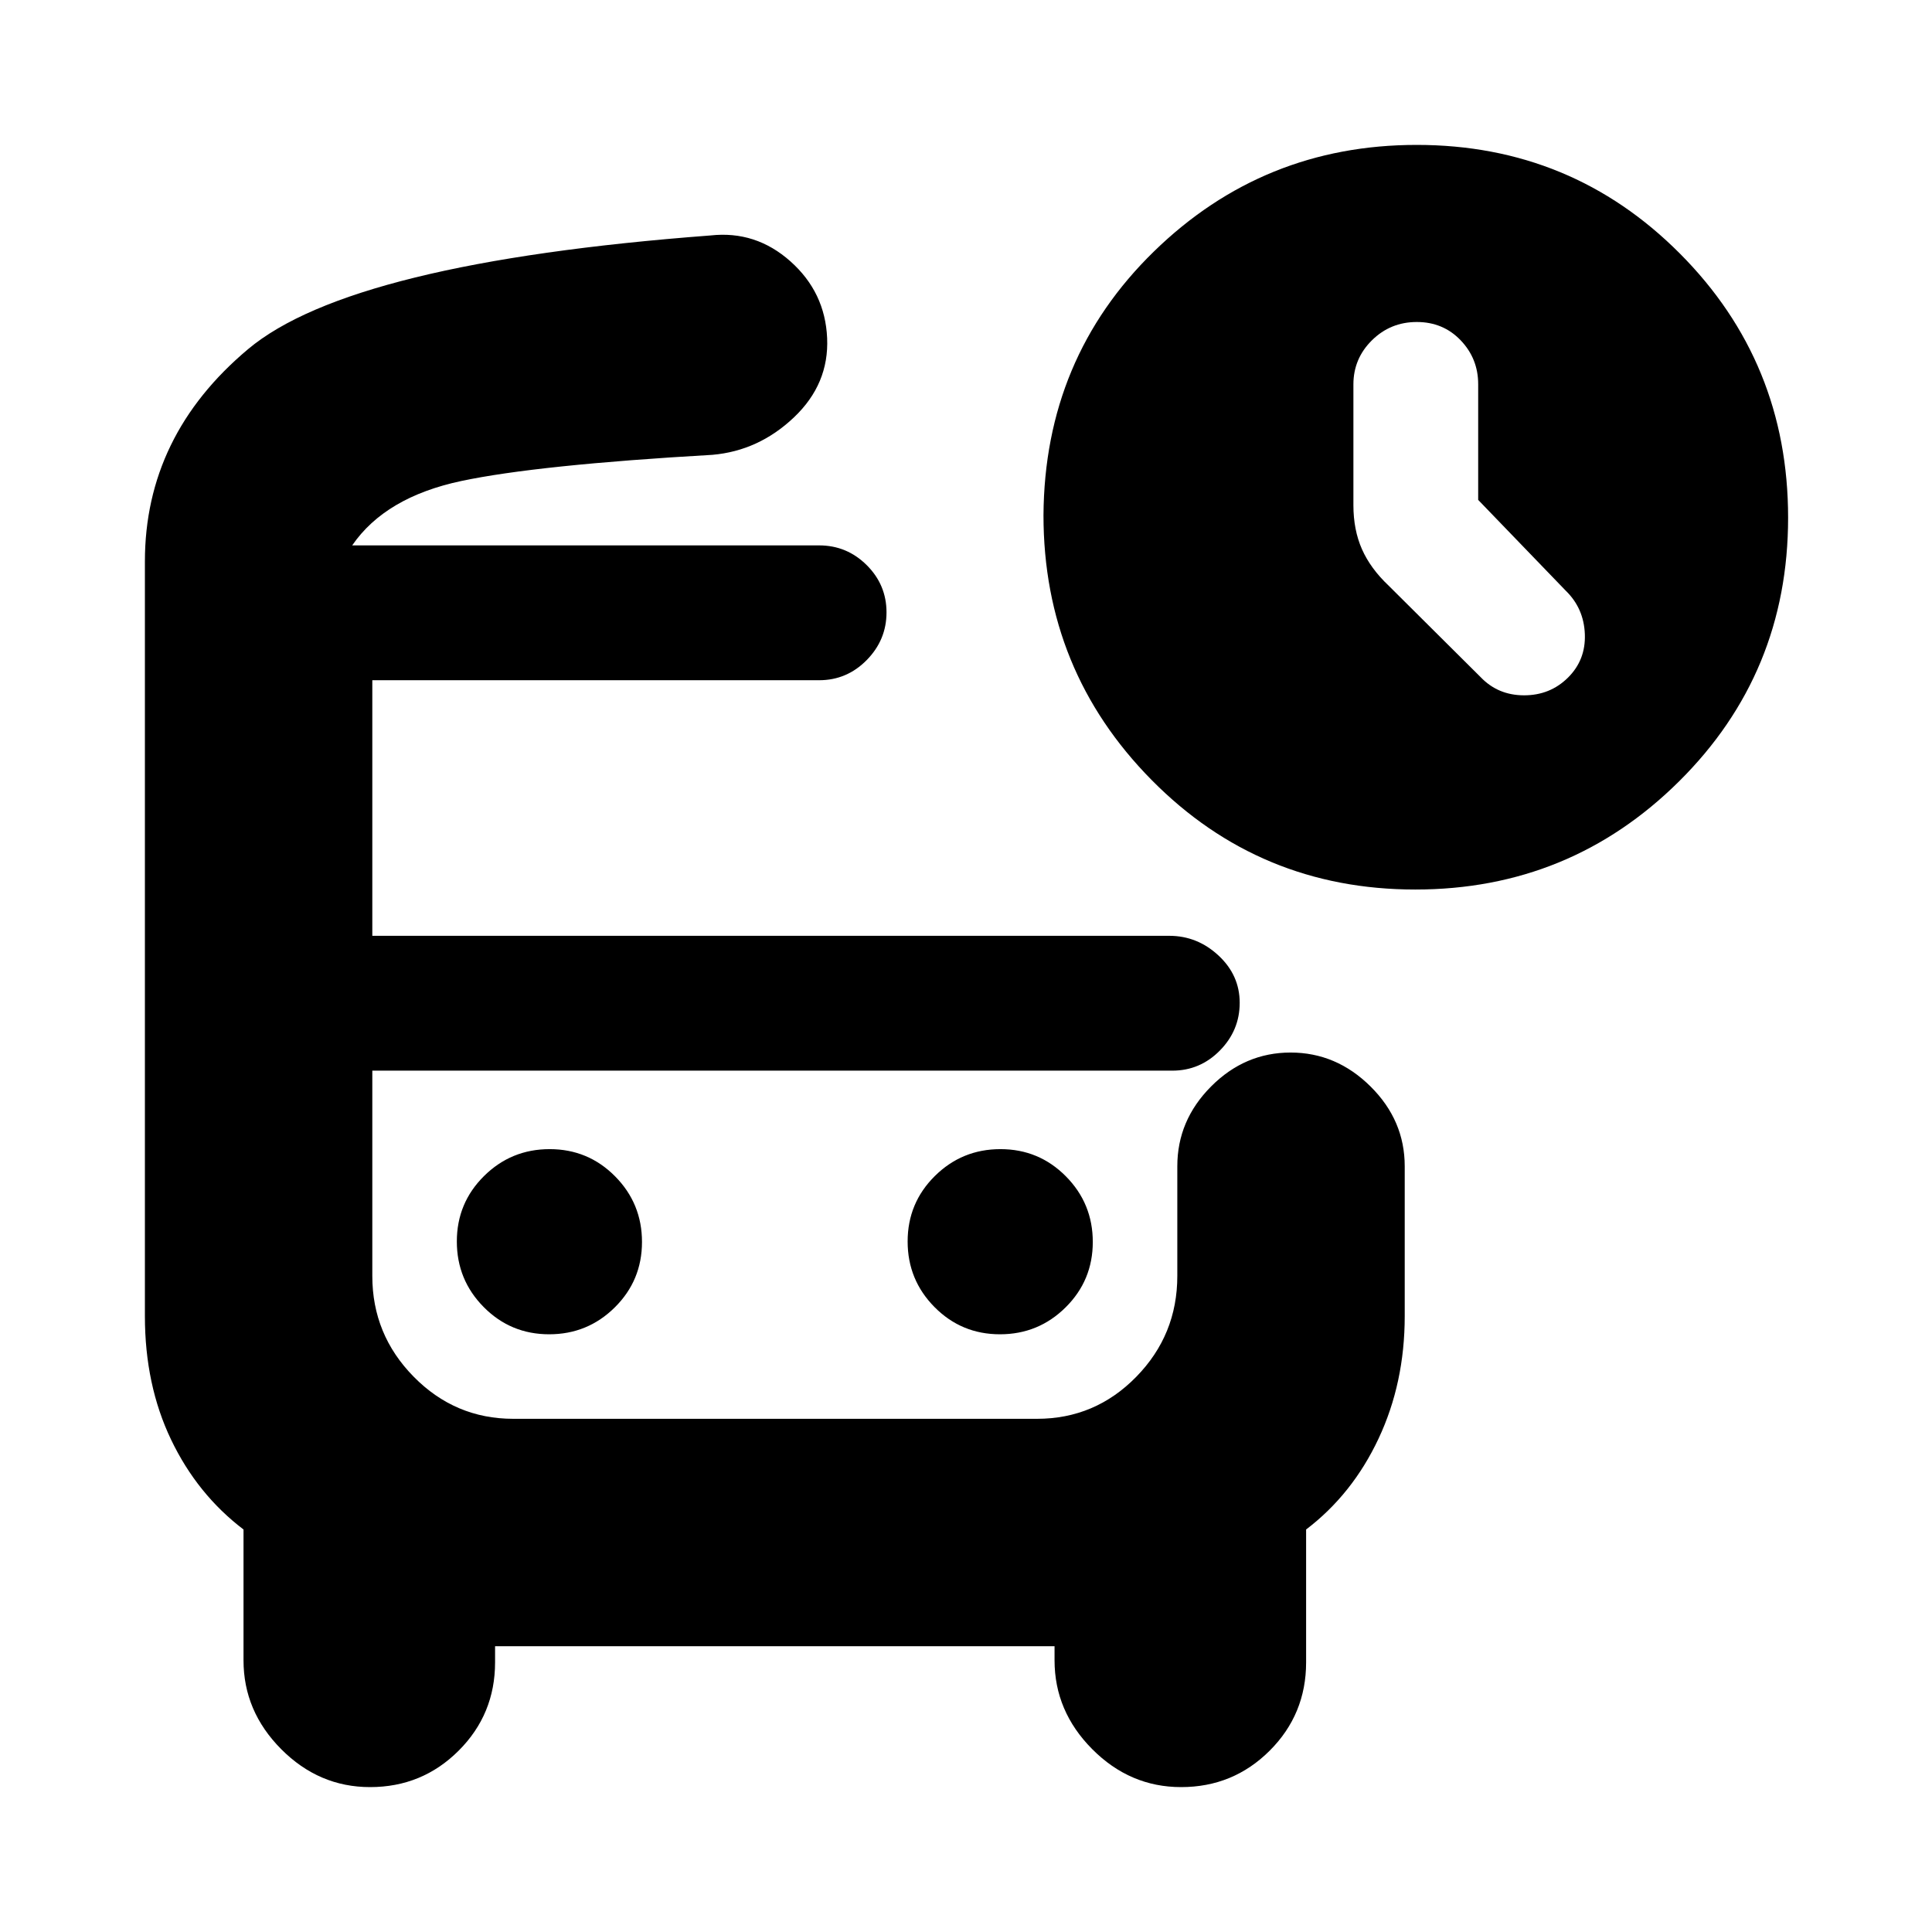 <svg xmlns="http://www.w3.org/2000/svg" height="20" viewBox="0 -960 960 960" width="20"><path d="M175-689h265-1.5.5-264Zm80 261h-70 487-417ZM183.88-72q-25.38 0-44.13-18.83Q121-109.67 121-135v-65q-23-17.5-36-44.67Q72-271.83 72-306v-375q0-62.5 51.25-105.5T353-843q22.5-2.5 39.75 12.85T411-792q1 22.8-16.5 39.4Q377-736 354-734q-87 5-124.75 13T175-689h232q13.8 0 23.65 9.79 9.85 9.79 9.85 23.5T430.65-632q-9.85 10-23.65 10H185v127h396q13.94 0 24.47 9.79t10.53 23.5q0 13.71-9.85 23.71t-23.65 10H185v102.04q0 29.16 20.58 50.06 20.58 20.9 49.48 20.9h260.22q28.89 0 49.31-20.86Q585-296.71 585-326v-54.5q0-22.8 16.79-39.65Q618.58-437 641.29-437T681-420.15q17 16.85 17 39.65v74.5q0 33.17-13 60.83-13 27.67-36 45.17v66q0 25.83-18.12 43.92Q612.76-72 586.88-72q-25.38 0-44.13-18.83Q524-109.67 524-135v-7H246v8q0 25.83-18.12 43.92Q209.76-72 183.88-72Zm519.39-446q-77.27 0-131.02-54.41Q518.5-626.81 518.5-704q.5-78 54.83-131 54.32-53 130.62-53 76.99 0 130.77 53.98 53.78 53.97 53.78 131.25 0 77.27-54.18 131.02Q780.14-518 703.27-518ZM272.88-297q19.12 0 32.62-13.38 13.5-13.38 13.5-32.5 0-19.12-13.38-32.62-13.38-13.5-32.5-13.5-19.12 0-32.62 13.38-13.5 13.38-13.5 32.5 0 19.12 13.38 32.62 13.38 13.5 32.5 13.5Zm224 0q19.12 0 32.62-13.38 13.5-13.38 13.5-32.5 0-19.12-13.38-32.62-13.38-13.5-32.5-13.5-19.12 0-32.62 13.38-13.5 13.38-13.5 32.5 0 19.12 13.38 32.62 13.38 13.5 32.5 13.5ZM734.5-711.6v-57.48q0-12.72-8.7-21.82T704-800q-13.1 0-22.3 9.1-9.2 9.1-9.2 21.9v60q0 12.3 4.25 21.9Q681-677.5 690-669l45.75 45.5q8.63 9 21.56 9 12.94 0 21.82-8.8 8.87-8.8 8.37-21.62-.5-12.83-9.5-21.58l-43.5-45.1Z"/></svg>